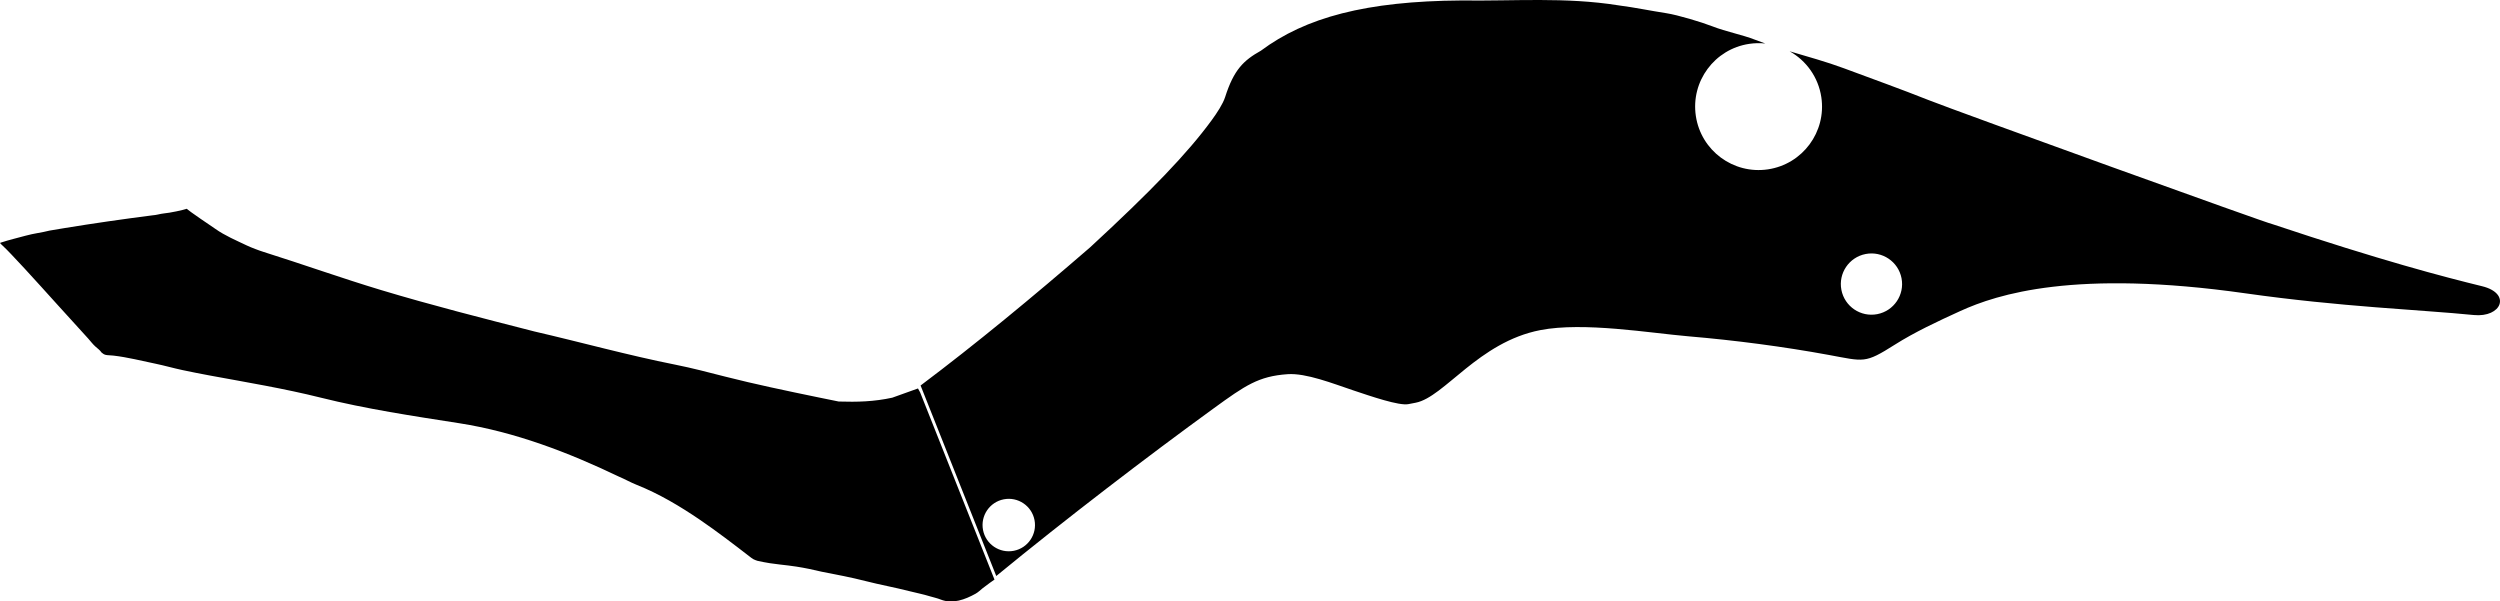 <?xml version="1.0" encoding="utf-8"?>
<!-- Generator: Adobe Illustrator 16.0.0, SVG Export Plug-In . SVG Version: 6.00 Build 0)  -->
<!DOCTYPE svg PUBLIC "-//W3C//DTD SVG 1.1//EN" "http://www.w3.org/Graphics/SVG/1.1/DTD/svg11.dtd">
<svg version="1.1" id="Layer_1" xmlns="http://www.w3.org/2000/svg" xmlns:xlink="http://www.w3.org/1999/xlink" x="0px" y="0px"
	 width="3742.045px" height="900.264px" viewBox="0 0 3742.045 900.264" enable-background="new 0 0 3742.045 900.264"
	 xml:space="preserve">
<path d="M3715.302,428.441c-58.343-14.296-151.509-38.646-314.24-93.041c-3.688,0.325-471.416-168.6-514.144-185.532
	c-42.721-16.933-83.084-31.359-126.739-47.607c-26.459-9.845-54.263-17.4-81.425-25.499c24.688,13.876,42.938,38.594,47.447,68.763
	c7.76,51.857-28.01,100.205-79.865,107.963c-51.856,7.759-100.207-28.008-107.963-79.865c-7.76-51.86,28.007-100.208,79.863-107.968
	c8.18-1.223,16.271-1.361,24.123-0.528c-4.842-1.698-9.639-3.45-14.358-5.292c-21.121-8.238-43.562-12.095-65.504-20.643
	c-15.57-6.067-51.127-16.788-68.265-19.431c-25.664-3.956-45.055-8.258-71.521-11.735c-79.772-12.708-156.052-6.244-235.336-7.332
	c-142.856,0.957-233.444,25.487-300.08,75.21c-25.939,14.544-40.417,28.346-53.53,69.458c-3.226,10.1-12.156,23.712-20.158,34.65
	c-36.266,49.58-90.481,105.858-181.823,190.148c-86.666,74.993-171.72,145.203-253.84,206.871l113.261,285.146
	c103.671-85.1,227.181-179.646,325.688-251.104c46.936-34.041,66.792-47.947,110.352-50.984
	c27.766-1.936,67.766,13.982,98.248,24.188c26.893,8.995,68.615,23.344,82.541,20.646l11.145-2.155
	c42.771-8.433,94.006-90.763,186.494-108.657c64.791-12.541,163.98,4.383,221.521,9.293c70.655,6.023,142.127,15.414,209.86,27.823
	c53.604,9.823,53.955,13.329,99.054-15.237c29.507-18.695,63.987-34.885,98.043-50.396c55.435-25.251,171.567-62.803,427.091-26.498
	c142.812,20.287,261.379,24.457,341.354,32.433C3744.651,475.711,3759.365,439.235,3715.302,428.441z M1517.416,824.452
	c-21.299,4.121-41.886-9.803-46.002-31.082c-4.116-21.283,9.805-41.883,31.063-45.994c21.298-4.123,41.886,9.797,46.002,31.08
	C1552.6,799.737,1538.681,820.338,1517.416,824.452z M2809.948,470.219c-24.854,4.812-48.906-11.441-53.72-36.302
	c-4.812-24.85,11.443-48.907,36.304-53.718c24.853-4.81,48.907,11.446,53.719,36.297
	C2851.06,441.351,2834.804,465.409,2809.948,470.219z M1377.289,587.355l-3.229-5.913l-38.453,13.805l-0.176,0.039
	c-13.135,2.855-26.396,4.598-39.854,5.412c-13.271,0.795-26.608,0.713-39.918,0.312l-0.26-0.002l-0.232-0.051
	c-9.854-2.008-19.742-4.01-29.604-6.035c-24.235-4.979-48.489-10.033-72.664-15.357c-22.604-4.971-45.155-10.172-67.576-15.885
	c-24.668-6.291-49.396-12.834-74.374-17.805c-71.108-14.156-141.026-33.551-211.64-49.879l-0.039-0.008l-0.003-0.02
	c-76.602-19.631-153.256-39.041-228.976-61.857c-58.938-17.771-116.942-38.523-175.646-56.994
	c-4.248-1.329-8.476-2.866-12.602-4.449c-4.242-1.615-8.551-3.329-12.652-5.276c-15.853-7.594-32.673-14.622-47.062-24.839
	c-2.738-1.97-5.606-3.854-8.403-5.754c-4.438-2.998-8.873-5.997-13.28-9.029c-4.842-3.291-9.654-6.615-14.351-10.065
	c-1.753-1.263-3.479-2.557-5.144-3.912c-0.462-0.378-1.017-0.824-1.54-1.299c-1.956,0.622-3.97,1.158-5.956,1.66
	c-3.169,0.804-6.358,1.521-9.527,2.178c-3.484,0.722-6.949,1.38-10.435,1.959c-2.667,0.443-5.41,0.873-8.127,1.108
	c-2.971,0.252-6.009,0.991-8.929,1.604c-2.709,0.569-5.463,1.105-8.201,1.26c-44.154,5.658-88.292,11.994-132.184,19.176
	c-7.397,1.214-14.754,2.444-22.14,3.713c-5.697,1.5-11.517,2.526-17.285,3.583c-6.159,1.129-12.271,2.315-18.299,3.981
	c-12.37,3.416-24.872,6.291-37.091,10.324c-0.271,0.096-0.954,0.334-1.444,0.588c0.701,1.049,2.607,2.789,3.182,3.311
	c4.774,4.383,9.354,9.165,13.835,13.846c6.62,6.917,13.153,13.936,19.655,20.976c16.448,17.862,32.723,35.913,48.988,53.935
	c15.5,17.16,31.001,34.33,46.65,51.346l0.009,0.039c3.477,3.898,6.688,8.236,10.605,11.695c3.314,2.955,6.562,5.176,9.101,8.883
	c1.892,1.67,3.8,2.961,6.311,3.537c1.528,0.354,3.181,0.441,4.756,0.535c2.287,0.125,4.537,0.24,6.822,0.516
	c21.105,2.481,41.871,7.785,62.646,12.08c13.644,2.824,27.029,6.713,40.651,9.602c13.735,2.904,27.469,5.641,41.267,8.186
	c55.269,10.203,110.803,19.391,165.394,33.012c68.312,17.066,138.09,27.465,207.582,38.34
	c83.305,13.035,163.062,43.576,238.797,79.857c8.99,3.77,17.439,8.648,26.505,12.26c33.625,13.381,65.306,32.238,95.166,52.588
	c25.428,17.355,49.859,36.097,74.239,54.914c1.688,1.305,3.445,2.734,5.298,3.789c1.972,1.094,4.188,1.836,6.281,2.531
	c6.188,1.389,12.403,2.604,18.678,3.586c5.043,0.799,10.118,1.424,15.216,1.996c8.262,0.938,16.477,1.848,24.709,3.137
	c12.695,1.982,25.307,4.66,37.768,7.641c21.914,4.266,43.873,8.408,65.475,13.947c21.438,5.496,43.271,9.42,64.707,14.896
	c10.613,2.697,21.41,4.773,31.896,8.004c2.482,0.771,5.006,1.396,7.537,2.062c2.852,0.762,5.576,1.619,8.357,2.705
	c17.861,7.047,36.384,0.053,52.205-8.734c4.006-2.229,6.854-5.229,10.385-8.031c3.562-2.832,7.255-5.562,10.964-8.234
	c2.262-1.646,4.591-3.311,6.938-4.885L1377.289,587.355z"/>
</svg>
